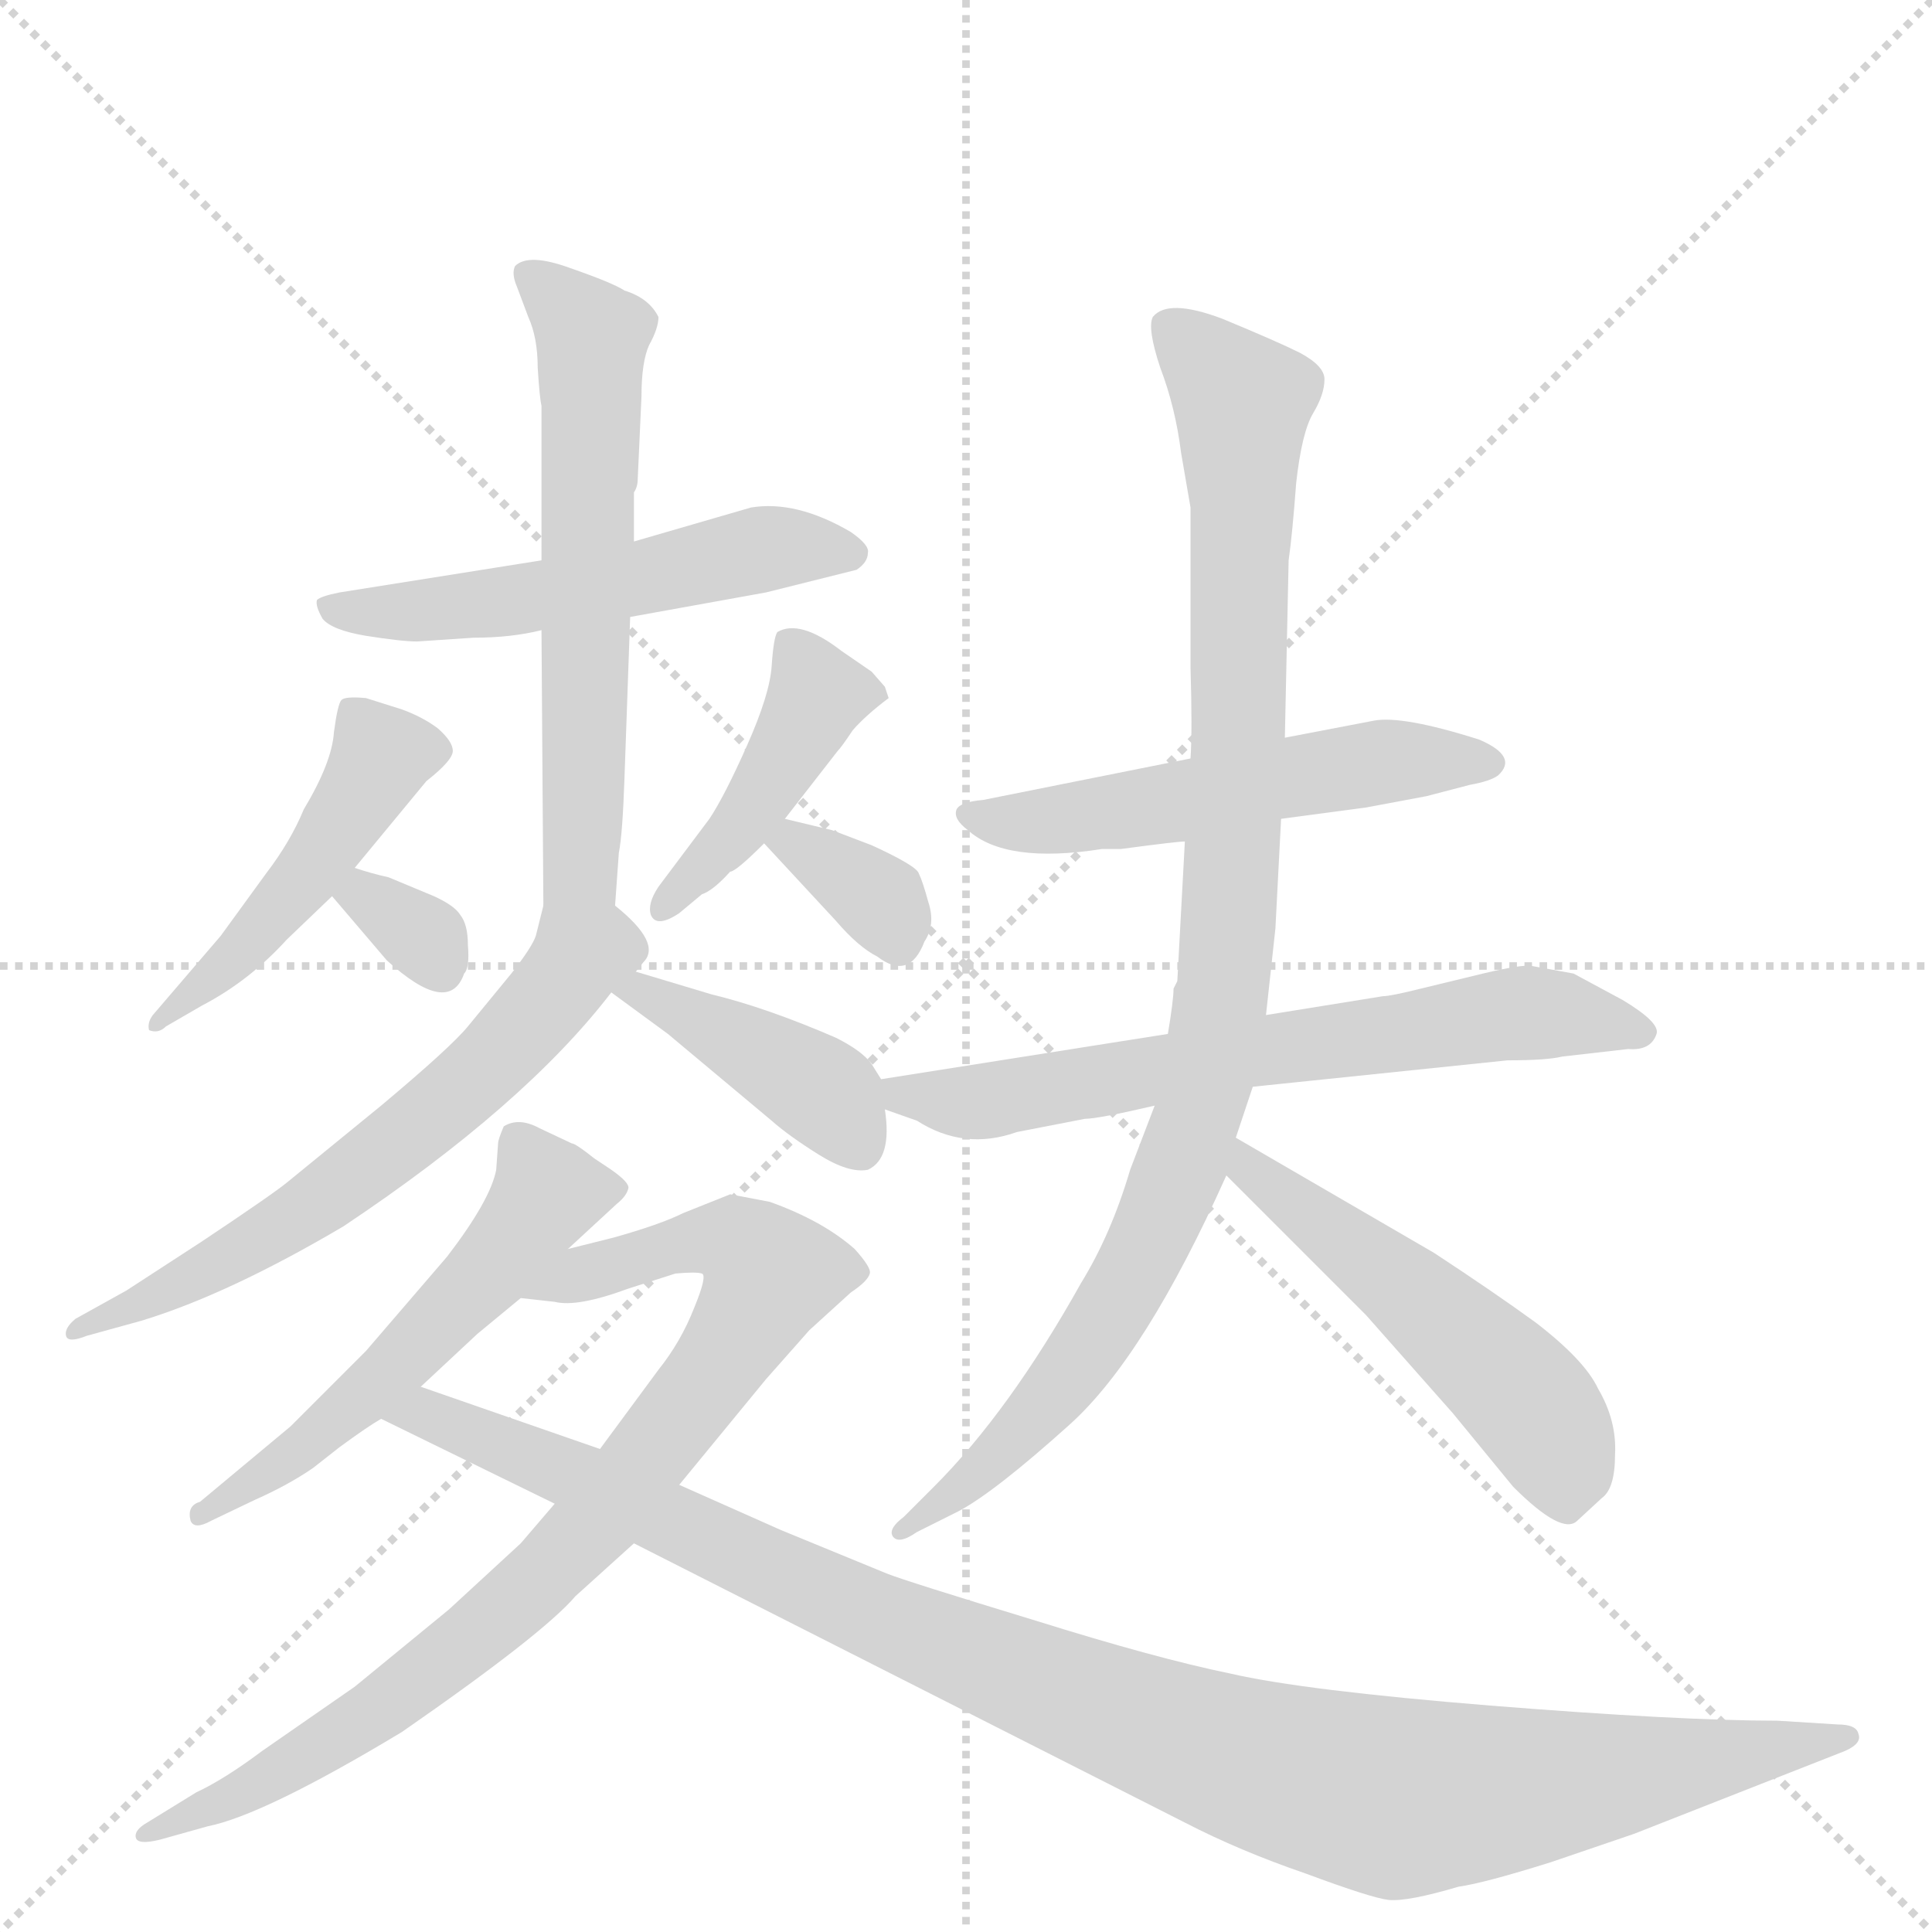 <svg version="1.1" viewBox="0 0 1024 1024" xmlns="http://www.w3.org/2000/svg">
  <g stroke="lightgray" stroke-dasharray="1,1" stroke-width="1" transform="scale(4, 4)">
    <line x1="0" y1="0" x2="256" y2="256"></line>
    <line x1="256" y1="0" x2="0" y2="256"></line>
    <line x1="128" y1="0" x2="128" y2="256"></line>
    <line x1="0" y1="128" x2="256" y2="128"></line>
  </g>
  <g transform="scale(1, -1) translate(0, -860)">
    <style type="text/css">
      
        @keyframes keyframes0 {
          from {
            stroke: blue;
            stroke-dashoffset: 532;
            stroke-width: 128;
          }
          63% {
            animation-timing-function: step-end;
            stroke: blue;
            stroke-dashoffset: 0;
            stroke-width: 128;
          }
          to {
            stroke: black;
            stroke-width: 1024;
          }
        }
        #make-me-a-hanzi-animation-0 {
          animation: keyframes0 0.683s both;
          animation-delay: 0s;
          animation-timing-function: linear;
        }
      
        @keyframes keyframes1 {
          from {
            stroke: blue;
            stroke-dashoffset: 602;
            stroke-width: 128;
          }
          66% {
            animation-timing-function: step-end;
            stroke: blue;
            stroke-dashoffset: 0;
            stroke-width: 128;
          }
          to {
            stroke: black;
            stroke-width: 1024;
          }
        }
        #make-me-a-hanzi-animation-1 {
          animation: keyframes1 0.74s both;
          animation-delay: 0.683s;
          animation-timing-function: linear;
        }
      
        @keyframes keyframes2 {
          from {
            stroke: blue;
            stroke-dashoffset: 469;
            stroke-width: 128;
          }
          60% {
            animation-timing-function: step-end;
            stroke: blue;
            stroke-dashoffset: 0;
            stroke-width: 128;
          }
          to {
            stroke: black;
            stroke-width: 1024;
          }
        }
        #make-me-a-hanzi-animation-2 {
          animation: keyframes2 0.632s both;
          animation-delay: 1.423s;
          animation-timing-function: linear;
        }
      
        @keyframes keyframes3 {
          from {
            stroke: blue;
            stroke-dashoffset: 319;
            stroke-width: 128;
          }
          51% {
            animation-timing-function: step-end;
            stroke: blue;
            stroke-dashoffset: 0;
            stroke-width: 128;
          }
          to {
            stroke: black;
            stroke-width: 1024;
          }
        }
        #make-me-a-hanzi-animation-3 {
          animation: keyframes3 0.51s both;
          animation-delay: 2.055s;
          animation-timing-function: linear;
        }
      
        @keyframes keyframes4 {
          from {
            stroke: blue;
            stroke-dashoffset: 427;
            stroke-width: 128;
          }
          58% {
            animation-timing-function: step-end;
            stroke: blue;
            stroke-dashoffset: 0;
            stroke-width: 128;
          }
          to {
            stroke: black;
            stroke-width: 1024;
          }
        }
        #make-me-a-hanzi-animation-4 {
          animation: keyframes4 0.597s both;
          animation-delay: 2.564s;
          animation-timing-function: linear;
        }
      
        @keyframes keyframes5 {
          from {
            stroke: blue;
            stroke-dashoffset: 340;
            stroke-width: 128;
          }
          53% {
            animation-timing-function: step-end;
            stroke: blue;
            stroke-dashoffset: 0;
            stroke-width: 128;
          }
          to {
            stroke: black;
            stroke-width: 1024;
          }
        }
        #make-me-a-hanzi-animation-5 {
          animation: keyframes5 0.527s both;
          animation-delay: 3.162s;
          animation-timing-function: linear;
        }
      
        @keyframes keyframes6 {
          from {
            stroke: blue;
            stroke-dashoffset: 617;
            stroke-width: 128;
          }
          67% {
            animation-timing-function: step-end;
            stroke: blue;
            stroke-dashoffset: 0;
            stroke-width: 128;
          }
          to {
            stroke: black;
            stroke-width: 1024;
          }
        }
        #make-me-a-hanzi-animation-6 {
          animation: keyframes6 0.752s both;
          animation-delay: 3.688s;
          animation-timing-function: linear;
        }
      
        @keyframes keyframes7 {
          from {
            stroke: blue;
            stroke-dashoffset: 410;
            stroke-width: 128;
          }
          57% {
            animation-timing-function: step-end;
            stroke: blue;
            stroke-dashoffset: 0;
            stroke-width: 128;
          }
          to {
            stroke: black;
            stroke-width: 1024;
          }
        }
        #make-me-a-hanzi-animation-7 {
          animation: keyframes7 0.584s both;
          animation-delay: 4.44s;
          animation-timing-function: linear;
        }
      
        @keyframes keyframes8 {
          from {
            stroke: blue;
            stroke-dashoffset: 541;
            stroke-width: 128;
          }
          64% {
            animation-timing-function: step-end;
            stroke: blue;
            stroke-dashoffset: 0;
            stroke-width: 128;
          }
          to {
            stroke: black;
            stroke-width: 1024;
          }
        }
        #make-me-a-hanzi-animation-8 {
          animation: keyframes8 0.69s both;
          animation-delay: 5.024s;
          animation-timing-function: linear;
        }
      
        @keyframes keyframes9 {
          from {
            stroke: blue;
            stroke-dashoffset: 846;
            stroke-width: 128;
          }
          73% {
            animation-timing-function: step-end;
            stroke: blue;
            stroke-dashoffset: 0;
            stroke-width: 128;
          }
          to {
            stroke: black;
            stroke-width: 1024;
          }
        }
        #make-me-a-hanzi-animation-9 {
          animation: keyframes9 0.938s both;
          animation-delay: 5.714s;
          animation-timing-function: linear;
        }
      
        @keyframes keyframes10 {
          from {
            stroke: blue;
            stroke-dashoffset: 1065;
            stroke-width: 128;
          }
          78% {
            animation-timing-function: step-end;
            stroke: blue;
            stroke-dashoffset: 0;
            stroke-width: 128;
          }
          to {
            stroke: black;
            stroke-width: 1024;
          }
        }
        #make-me-a-hanzi-animation-10 {
          animation: keyframes10 1.117s both;
          animation-delay: 6.653s;
          animation-timing-function: linear;
        }
      
        @keyframes keyframes11 {
          from {
            stroke: blue;
            stroke-dashoffset: 529;
            stroke-width: 128;
          }
          63% {
            animation-timing-function: step-end;
            stroke: blue;
            stroke-dashoffset: 0;
            stroke-width: 128;
          }
          to {
            stroke: black;
            stroke-width: 1024;
          }
        }
        #make-me-a-hanzi-animation-11 {
          animation: keyframes11 0.681s both;
          animation-delay: 7.77s;
          animation-timing-function: linear;
        }
      
        @keyframes keyframes12 {
          from {
            stroke: blue;
            stroke-dashoffset: 657;
            stroke-width: 128;
          }
          68% {
            animation-timing-function: step-end;
            stroke: blue;
            stroke-dashoffset: 0;
            stroke-width: 128;
          }
          to {
            stroke: black;
            stroke-width: 1024;
          }
        }
        #make-me-a-hanzi-animation-12 {
          animation: keyframes12 0.785s both;
          animation-delay: 8.45s;
          animation-timing-function: linear;
        }
      
        @keyframes keyframes13 {
          from {
            stroke: blue;
            stroke-dashoffset: 966;
            stroke-width: 128;
          }
          76% {
            animation-timing-function: step-end;
            stroke: blue;
            stroke-dashoffset: 0;
            stroke-width: 128;
          }
          to {
            stroke: black;
            stroke-width: 1024;
          }
        }
        #make-me-a-hanzi-animation-13 {
          animation: keyframes13 1.036s both;
          animation-delay: 9.235s;
          animation-timing-function: linear;
        }
      
        @keyframes keyframes14 {
          from {
            stroke: blue;
            stroke-dashoffset: 514;
            stroke-width: 128;
          }
          63% {
            animation-timing-function: step-end;
            stroke: blue;
            stroke-dashoffset: 0;
            stroke-width: 128;
          }
          to {
            stroke: black;
            stroke-width: 1024;
          }
        }
        #make-me-a-hanzi-animation-14 {
          animation: keyframes14 0.668s both;
          animation-delay: 10.271s;
          animation-timing-function: linear;
        }
      
    </style>
    
      <path d="M 334 533 L 406 546 L 454 558 Q 460 562 460 567 Q 461 571 451 578 Q 422 595 398 591 L 336 573 L 287 563 L 180 546 Q 170 544 168 542 Q 167 539 171 532 Q 176 526 194 523 Q 213 520 221 520 L 251 522 Q 271 522 287 526 L 334 533 Z" fill="lightgray"></path>
    
      <path d="M 326 380 L 328 408 Q 330 418 331 448 L 334 533 L 336 573 L 336 599 Q 338 602 338 606 L 340 650 Q 340 668 344 677 Q 349 686 349 692 Q 344 702 331 706 Q 325 710 302 718 Q 280 726 273 719 Q 271 715 274 708 L 280 692 Q 285 681 285 665 Q 286 649 287 645 L 287 563 L 287 526 L 288 380 C 288 350 324 350 326 380 Z" fill="lightgray"></path>
    
      <path d="M 188 400 L 226 446 Q 240 457 240 462 Q 240 467 232 474 Q 224 480 213 484 L 194 490 Q 183 491 181 489 Q 179 487 177 472 Q 176 456 161 431 Q 154 414 141 397 L 117 364 L 81 322 Q 78 318 79 314 Q 84 312 88 316 L 107 327 Q 132 340 152 362 L 176 385 L 188 400 Z" fill="lightgray"></path>
    
      <path d="M 176 385 L 205 351 Q 238 321 246 344 Q 249 347 248 359 Q 248 370 244 375 Q 241 380 230 385 L 206 395 Q 197 397 188 400 C 159 409 157 408 176 385 Z" fill="lightgray"></path>
    
      <path d="M 471 490 L 469 496 L 462 504 L 446 515 Q 424 532 412 525 Q 410 522 409 507 Q 408 492 396 465 Q 384 438 376 426 L 349 390 Q 343 381 345 375 Q 348 368 360 376 L 372 386 Q 378 388 387 398 Q 390 398 405 413 L 416 426 L 444 462 Q 446 464 452 473 Q 459 481 471 490 Z" fill="lightgray"></path>
    
      <path d="M 405 413 L 443 372 Q 455 358 465 353 Q 482 340 490 361 Q 496 370 492 382 Q 489 393 487 397 Q 486 401 462 412 L 441 420 L 416 426 C 387 433 386 433 405 413 Z" fill="lightgray"></path>
    
      <path d="M 337 345 L 341 350 Q 351 360 326 380 C 304 400 295 408 288 380 L 284 364 Q 282 358 271 344 L 248 316 Q 239 305 202 274 L 153 234 Q 146 228 107 202 L 67 176 L 40 161 Q 34 156 35 152 Q 36 148 46 152 L 75 160 Q 121 174 182 210 Q 278 274 324 334 L 337 345 Z" fill="lightgray"></path>
    
      <path d="M 467 288 L 462 296 Q 457 303 443 310 Q 406 326 377 333 L 337 345 C 308 354 300 352 324 334 L 354 312 L 409 266 Q 418 258 434 248 Q 450 238 460 240 Q 473 246 469 272 L 467 288 Z" fill="lightgray"></path>
    
      <path d="M 301 198 L 327 222 Q 332 226 333 230 Q 334 233 324 240 L 315 246 Q 305 254 303 254 L 286 262 Q 275 268 267 263 Q 264 256 264 254 L 263 240 Q 260 224 237 194 L 194 144 L 154 104 L 106 64 Q 99 62 101 54 Q 103 49 112 54 L 135 65 Q 153 73 166 82 L 180 93 Q 195 104 202 108 L 223 125 L 253 153 L 276 172 L 301 198 Z" fill="lightgray"></path>
    
      <path d="M 387 227 L 362 217 Q 350 211 325 204 L 301 198 C 272 191 246 175 276 172 L 294 170 Q 306 167 333 177 L 358 185 Q 369 186 372 185 Q 375 184 368 167 Q 361 149 349 134 L 318 92 L 294 63 L 276 42 L 238 7 L 188 -34 L 139 -68 Q 119 -83 104 -90 L 78 -106 Q 71 -110 72 -114 Q 73 -118 85 -115 L 110 -108 Q 140 -102 213 -58 Q 288 -6 305 14 L 336 42 L 360 73 L 406 129 L 429 155 L 451 175 Q 460 181 461 185 Q 462 188 453 198 Q 436 213 408 223 L 387 227 Z" fill="lightgray"></path>
    
      <path d="M 202 108 L 294 63 L 336 42 L 628 -106 Q 657 -121 692 -133 Q 727 -146 736 -147 Q 746 -148 773 -140 Q 787 -138 822 -127 L 866 -112 L 978 -68 Q 987 -64 985 -59 Q 984 -54 974 -54 L 942 -52 Q 890 -52 790 -44 Q 691 -36 652 -27 Q 613 -19 549 1 Q 480 22 470 26 L 414 49 L 360 73 L 318 92 L 223 125 C 195 135 175 121 202 108 Z" fill="lightgray"></path>
    
      <path d="M 679 426 L 724 432 L 756 438 L 779 444 Q 790 446 794 449 Q 805 459 784 468 Q 743 481 728 478 L 681 469 L 631 458 L 521 436 Q 509 435 507 431 Q 505 426 513 420 Q 533 402 584 410 L 594 410 Q 624 414 628 414 L 679 426 Z" fill="lightgray"></path>
    
      <path d="M 733 332 L 671 322 L 619 312 L 467 288 C 437 283 441 282 469 272 L 486 266 Q 511 250 539 260 L 575 267 Q 582 267 612 274 L 664 284 L 799 298 Q 820 298 828 300 L 863 304 Q 875 303 878 312 Q 880 318 860 330 L 834 344 L 812 348 Q 807 349 786 344 L 753 336 Q 737 332 733 332 Z" fill="lightgray"></path>
    
      <path d="M 671 322 L 676 368 L 679 426 L 681 469 L 683 563 Q 685 577 687 604 Q 690 631 696 641 Q 702 651 702 659 Q 702 666 689 673 Q 677 679 648 691 Q 619 702 611 692 Q 608 686 615 665 Q 623 644 626 620 L 631 591 L 631 506 Q 632 473 631 458 L 628 414 L 624 340 L 622 336 Q 622 330 619 312 L 612 274 L 599 240 Q 589 206 573 180 Q 535 112 495 72 L 479 56 Q 471 50 473 46 Q 476 41 486 48 L 508 59 Q 527 69 567 105 Q 607 141 650 237 L 655 257 L 664 284 L 671 322 Z" fill="lightgray"></path>
    
      <path d="M 650 237 L 724 163 L 770 111 L 802 72 Q 828 46 836 54 L 849 66 Q 856 71 856 89 Q 857 107 847 124 Q 840 139 814 159 Q 792 175 760 196 L 655 257 C 629 272 629 258 650 237 Z" fill="lightgray"></path>
    
    
      <clipPath id="make-me-a-hanzi-clip-0">
        <path d="M 334 533 L 406 546 L 454 558 Q 460 562 460 567 Q 461 571 451 578 Q 422 595 398 591 L 336 573 L 287 563 L 180 546 Q 170 544 168 542 Q 167 539 171 532 Q 176 526 194 523 Q 213 520 221 520 L 251 522 Q 271 522 287 526 L 334 533 Z"></path>
      </clipPath>
      <path clip-path="url(#make-me-a-hanzi-clip-0)" d="M 176 539 L 227 536 L 405 569 L 449 568" fill="none" id="make-me-a-hanzi-animation-0" stroke-dasharray="404 808" stroke-linecap="round"></path>
    
      <clipPath id="make-me-a-hanzi-clip-1">
        <path d="M 326 380 L 328 408 Q 330 418 331 448 L 334 533 L 336 573 L 336 599 Q 338 602 338 606 L 340 650 Q 340 668 344 677 Q 349 686 349 692 Q 344 702 331 706 Q 325 710 302 718 Q 280 726 273 719 Q 271 715 274 708 L 280 692 Q 285 681 285 665 Q 286 649 287 645 L 287 563 L 287 526 L 288 380 C 288 350 324 350 326 380 Z"></path>
      </clipPath>
      <path clip-path="url(#make-me-a-hanzi-clip-1)" d="M 280 714 L 314 679 L 308 402 L 294 387" fill="none" id="make-me-a-hanzi-animation-1" stroke-dasharray="474 948" stroke-linecap="round"></path>
    
      <clipPath id="make-me-a-hanzi-clip-2">
        <path d="M 188 400 L 226 446 Q 240 457 240 462 Q 240 467 232 474 Q 224 480 213 484 L 194 490 Q 183 491 181 489 Q 179 487 177 472 Q 176 456 161 431 Q 154 414 141 397 L 117 364 L 81 322 Q 78 318 79 314 Q 84 312 88 316 L 107 327 Q 132 340 152 362 L 176 385 L 188 400 Z"></path>
      </clipPath>
      <path clip-path="url(#make-me-a-hanzi-clip-2)" d="M 188 483 L 201 457 L 194 444 L 137 366 L 83 317" fill="none" id="make-me-a-hanzi-animation-2" stroke-dasharray="341 682" stroke-linecap="round"></path>
    
      <clipPath id="make-me-a-hanzi-clip-3">
        <path d="M 176 385 L 205 351 Q 238 321 246 344 Q 249 347 248 359 Q 248 370 244 375 Q 241 380 230 385 L 206 395 Q 197 397 188 400 C 159 409 157 408 176 385 Z"></path>
      </clipPath>
      <path clip-path="url(#make-me-a-hanzi-clip-3)" d="M 190 392 L 224 363 L 233 347" fill="none" id="make-me-a-hanzi-animation-3" stroke-dasharray="191 382" stroke-linecap="round"></path>
    
      <clipPath id="make-me-a-hanzi-clip-4">
        <path d="M 471 490 L 469 496 L 462 504 L 446 515 Q 424 532 412 525 Q 410 522 409 507 Q 408 492 396 465 Q 384 438 376 426 L 349 390 Q 343 381 345 375 Q 348 368 360 376 L 372 386 Q 378 388 387 398 Q 390 398 405 413 L 416 426 L 444 462 Q 446 464 452 473 Q 459 481 471 490 Z"></path>
      </clipPath>
      <path clip-path="url(#make-me-a-hanzi-clip-4)" d="M 418 520 L 433 492 L 390 417 L 352 381" fill="none" id="make-me-a-hanzi-animation-4" stroke-dasharray="299 598" stroke-linecap="round"></path>
    
      <clipPath id="make-me-a-hanzi-clip-5">
        <path d="M 405 413 L 443 372 Q 455 358 465 353 Q 482 340 490 361 Q 496 370 492 382 Q 489 393 487 397 Q 486 401 462 412 L 441 420 L 416 426 C 387 433 386 433 405 413 Z"></path>
      </clipPath>
      <path clip-path="url(#make-me-a-hanzi-clip-5)" d="M 414 411 L 421 413 L 461 388 L 476 362" fill="none" id="make-me-a-hanzi-animation-5" stroke-dasharray="212 424" stroke-linecap="round"></path>
    
      <clipPath id="make-me-a-hanzi-clip-6">
        <path d="M 337 345 L 341 350 Q 351 360 326 380 C 304 400 295 408 288 380 L 284 364 Q 282 358 271 344 L 248 316 Q 239 305 202 274 L 153 234 Q 146 228 107 202 L 67 176 L 40 161 Q 34 156 35 152 Q 36 148 46 152 L 75 160 Q 121 174 182 210 Q 278 274 324 334 L 337 345 Z"></path>
      </clipPath>
      <path clip-path="url(#make-me-a-hanzi-clip-6)" d="M 331 358 L 308 355 L 246 283 L 166 220 L 41 155" fill="none" id="make-me-a-hanzi-animation-6" stroke-dasharray="489 978" stroke-linecap="round"></path>
    
      <clipPath id="make-me-a-hanzi-clip-7">
        <path d="M 467 288 L 462 296 Q 457 303 443 310 Q 406 326 377 333 L 337 345 C 308 354 300 352 324 334 L 354 312 L 409 266 Q 418 258 434 248 Q 450 238 460 240 Q 473 246 469 272 L 467 288 Z"></path>
      </clipPath>
      <path clip-path="url(#make-me-a-hanzi-clip-7)" d="M 331 333 L 341 335 L 413 296 L 439 278 L 455 252" fill="none" id="make-me-a-hanzi-animation-7" stroke-dasharray="282 564" stroke-linecap="round"></path>
    
      <clipPath id="make-me-a-hanzi-clip-8">
        <path d="M 301 198 L 327 222 Q 332 226 333 230 Q 334 233 324 240 L 315 246 Q 305 254 303 254 L 286 262 Q 275 268 267 263 Q 264 256 264 254 L 263 240 Q 260 224 237 194 L 194 144 L 154 104 L 106 64 Q 99 62 101 54 Q 103 49 112 54 L 135 65 Q 153 73 166 82 L 180 93 Q 195 104 202 108 L 223 125 L 253 153 L 276 172 L 301 198 Z"></path>
      </clipPath>
      <path clip-path="url(#make-me-a-hanzi-clip-8)" d="M 324 231 L 289 227 L 208 133 L 107 58" fill="none" id="make-me-a-hanzi-animation-8" stroke-dasharray="413 826" stroke-linecap="round"></path>
    
      <clipPath id="make-me-a-hanzi-clip-9">
        <path d="M 387 227 L 362 217 Q 350 211 325 204 L 301 198 C 272 191 246 175 276 172 L 294 170 Q 306 167 333 177 L 358 185 Q 369 186 372 185 Q 375 184 368 167 Q 361 149 349 134 L 318 92 L 294 63 L 276 42 L 238 7 L 188 -34 L 139 -68 Q 119 -83 104 -90 L 78 -106 Q 71 -110 72 -114 Q 73 -118 85 -115 L 110 -108 Q 140 -102 213 -58 Q 288 -6 305 14 L 336 42 L 360 73 L 406 129 L 429 155 L 451 175 Q 460 181 461 185 Q 462 188 453 198 Q 436 213 408 223 L 387 227 Z"></path>
      </clipPath>
      <path clip-path="url(#make-me-a-hanzi-clip-9)" d="M 281 176 L 375 203 L 398 197 L 408 184 L 356 104 L 283 20 L 213 -39 L 120 -95 L 79 -113" fill="none" id="make-me-a-hanzi-animation-9" stroke-dasharray="718 1436" stroke-linecap="round"></path>
    
      <clipPath id="make-me-a-hanzi-clip-10">
        <path d="M 202 108 L 294 63 L 336 42 L 628 -106 Q 657 -121 692 -133 Q 727 -146 736 -147 Q 746 -148 773 -140 Q 787 -138 822 -127 L 866 -112 L 978 -68 Q 987 -64 985 -59 Q 984 -54 974 -54 L 942 -52 Q 890 -52 790 -44 Q 691 -36 652 -27 Q 613 -19 549 1 Q 480 22 470 26 L 414 49 L 360 73 L 318 92 L 223 125 C 195 135 175 121 202 108 Z"></path>
      </clipPath>
      <path clip-path="url(#make-me-a-hanzi-clip-10)" d="M 210 108 L 227 109 L 306 78 L 552 -33 L 664 -75 L 719 -89 L 787 -90 L 978 -61" fill="none" id="make-me-a-hanzi-animation-10" stroke-dasharray="937 1874" stroke-linecap="round"></path>
    
      <clipPath id="make-me-a-hanzi-clip-11">
        <path d="M 679 426 L 724 432 L 756 438 L 779 444 Q 790 446 794 449 Q 805 459 784 468 Q 743 481 728 478 L 681 469 L 631 458 L 521 436 Q 509 435 507 431 Q 505 426 513 420 Q 533 402 584 410 L 594 410 Q 624 414 628 414 L 679 426 Z"></path>
      </clipPath>
      <path clip-path="url(#make-me-a-hanzi-clip-11)" d="M 516 429 L 556 425 L 708 453 L 786 457" fill="none" id="make-me-a-hanzi-animation-11" stroke-dasharray="401 802" stroke-linecap="round"></path>
    
      <clipPath id="make-me-a-hanzi-clip-12">
        <path d="M 733 332 L 671 322 L 619 312 L 467 288 C 437 283 441 282 469 272 L 486 266 Q 511 250 539 260 L 575 267 Q 582 267 612 274 L 664 284 L 799 298 Q 820 298 828 300 L 863 304 Q 875 303 878 312 Q 880 318 860 330 L 834 344 L 812 348 Q 807 349 786 344 L 753 336 Q 737 332 733 332 Z"></path>
      </clipPath>
      <path clip-path="url(#make-me-a-hanzi-clip-12)" d="M 475 285 L 499 276 L 528 277 L 799 323 L 870 313" fill="none" id="make-me-a-hanzi-animation-12" stroke-dasharray="529 1058" stroke-linecap="round"></path>
    
      <clipPath id="make-me-a-hanzi-clip-13">
        <path d="M 671 322 L 676 368 L 679 426 L 681 469 L 683 563 Q 685 577 687 604 Q 690 631 696 641 Q 702 651 702 659 Q 702 666 689 673 Q 677 679 648 691 Q 619 702 611 692 Q 608 686 615 665 Q 623 644 626 620 L 631 591 L 631 506 Q 632 473 631 458 L 628 414 L 624 340 L 622 336 Q 622 330 619 312 L 612 274 L 599 240 Q 589 206 573 180 Q 535 112 495 72 L 479 56 Q 471 50 473 46 Q 476 41 486 48 L 508 59 Q 527 69 567 105 Q 607 141 650 237 L 655 257 L 664 284 L 671 322 Z"></path>
      </clipPath>
      <path clip-path="url(#make-me-a-hanzi-clip-13)" d="M 619 687 L 658 647 L 657 477 L 644 307 L 618 219 L 572 139 L 525 85 L 479 49" fill="none" id="make-me-a-hanzi-animation-13" stroke-dasharray="838 1676" stroke-linecap="round"></path>
    
      <clipPath id="make-me-a-hanzi-clip-14">
        <path d="M 650 237 L 724 163 L 770 111 L 802 72 Q 828 46 836 54 L 849 66 Q 856 71 856 89 Q 857 107 847 124 Q 840 139 814 159 Q 792 175 760 196 L 655 257 C 629 272 629 258 650 237 Z"></path>
      </clipPath>
      <path clip-path="url(#make-me-a-hanzi-clip-14)" d="M 660 250 L 662 239 L 742 180 L 800 127 L 825 94 L 829 67" fill="none" id="make-me-a-hanzi-animation-14" stroke-dasharray="386 772" stroke-linecap="round"></path>
    
  </g>
</svg>